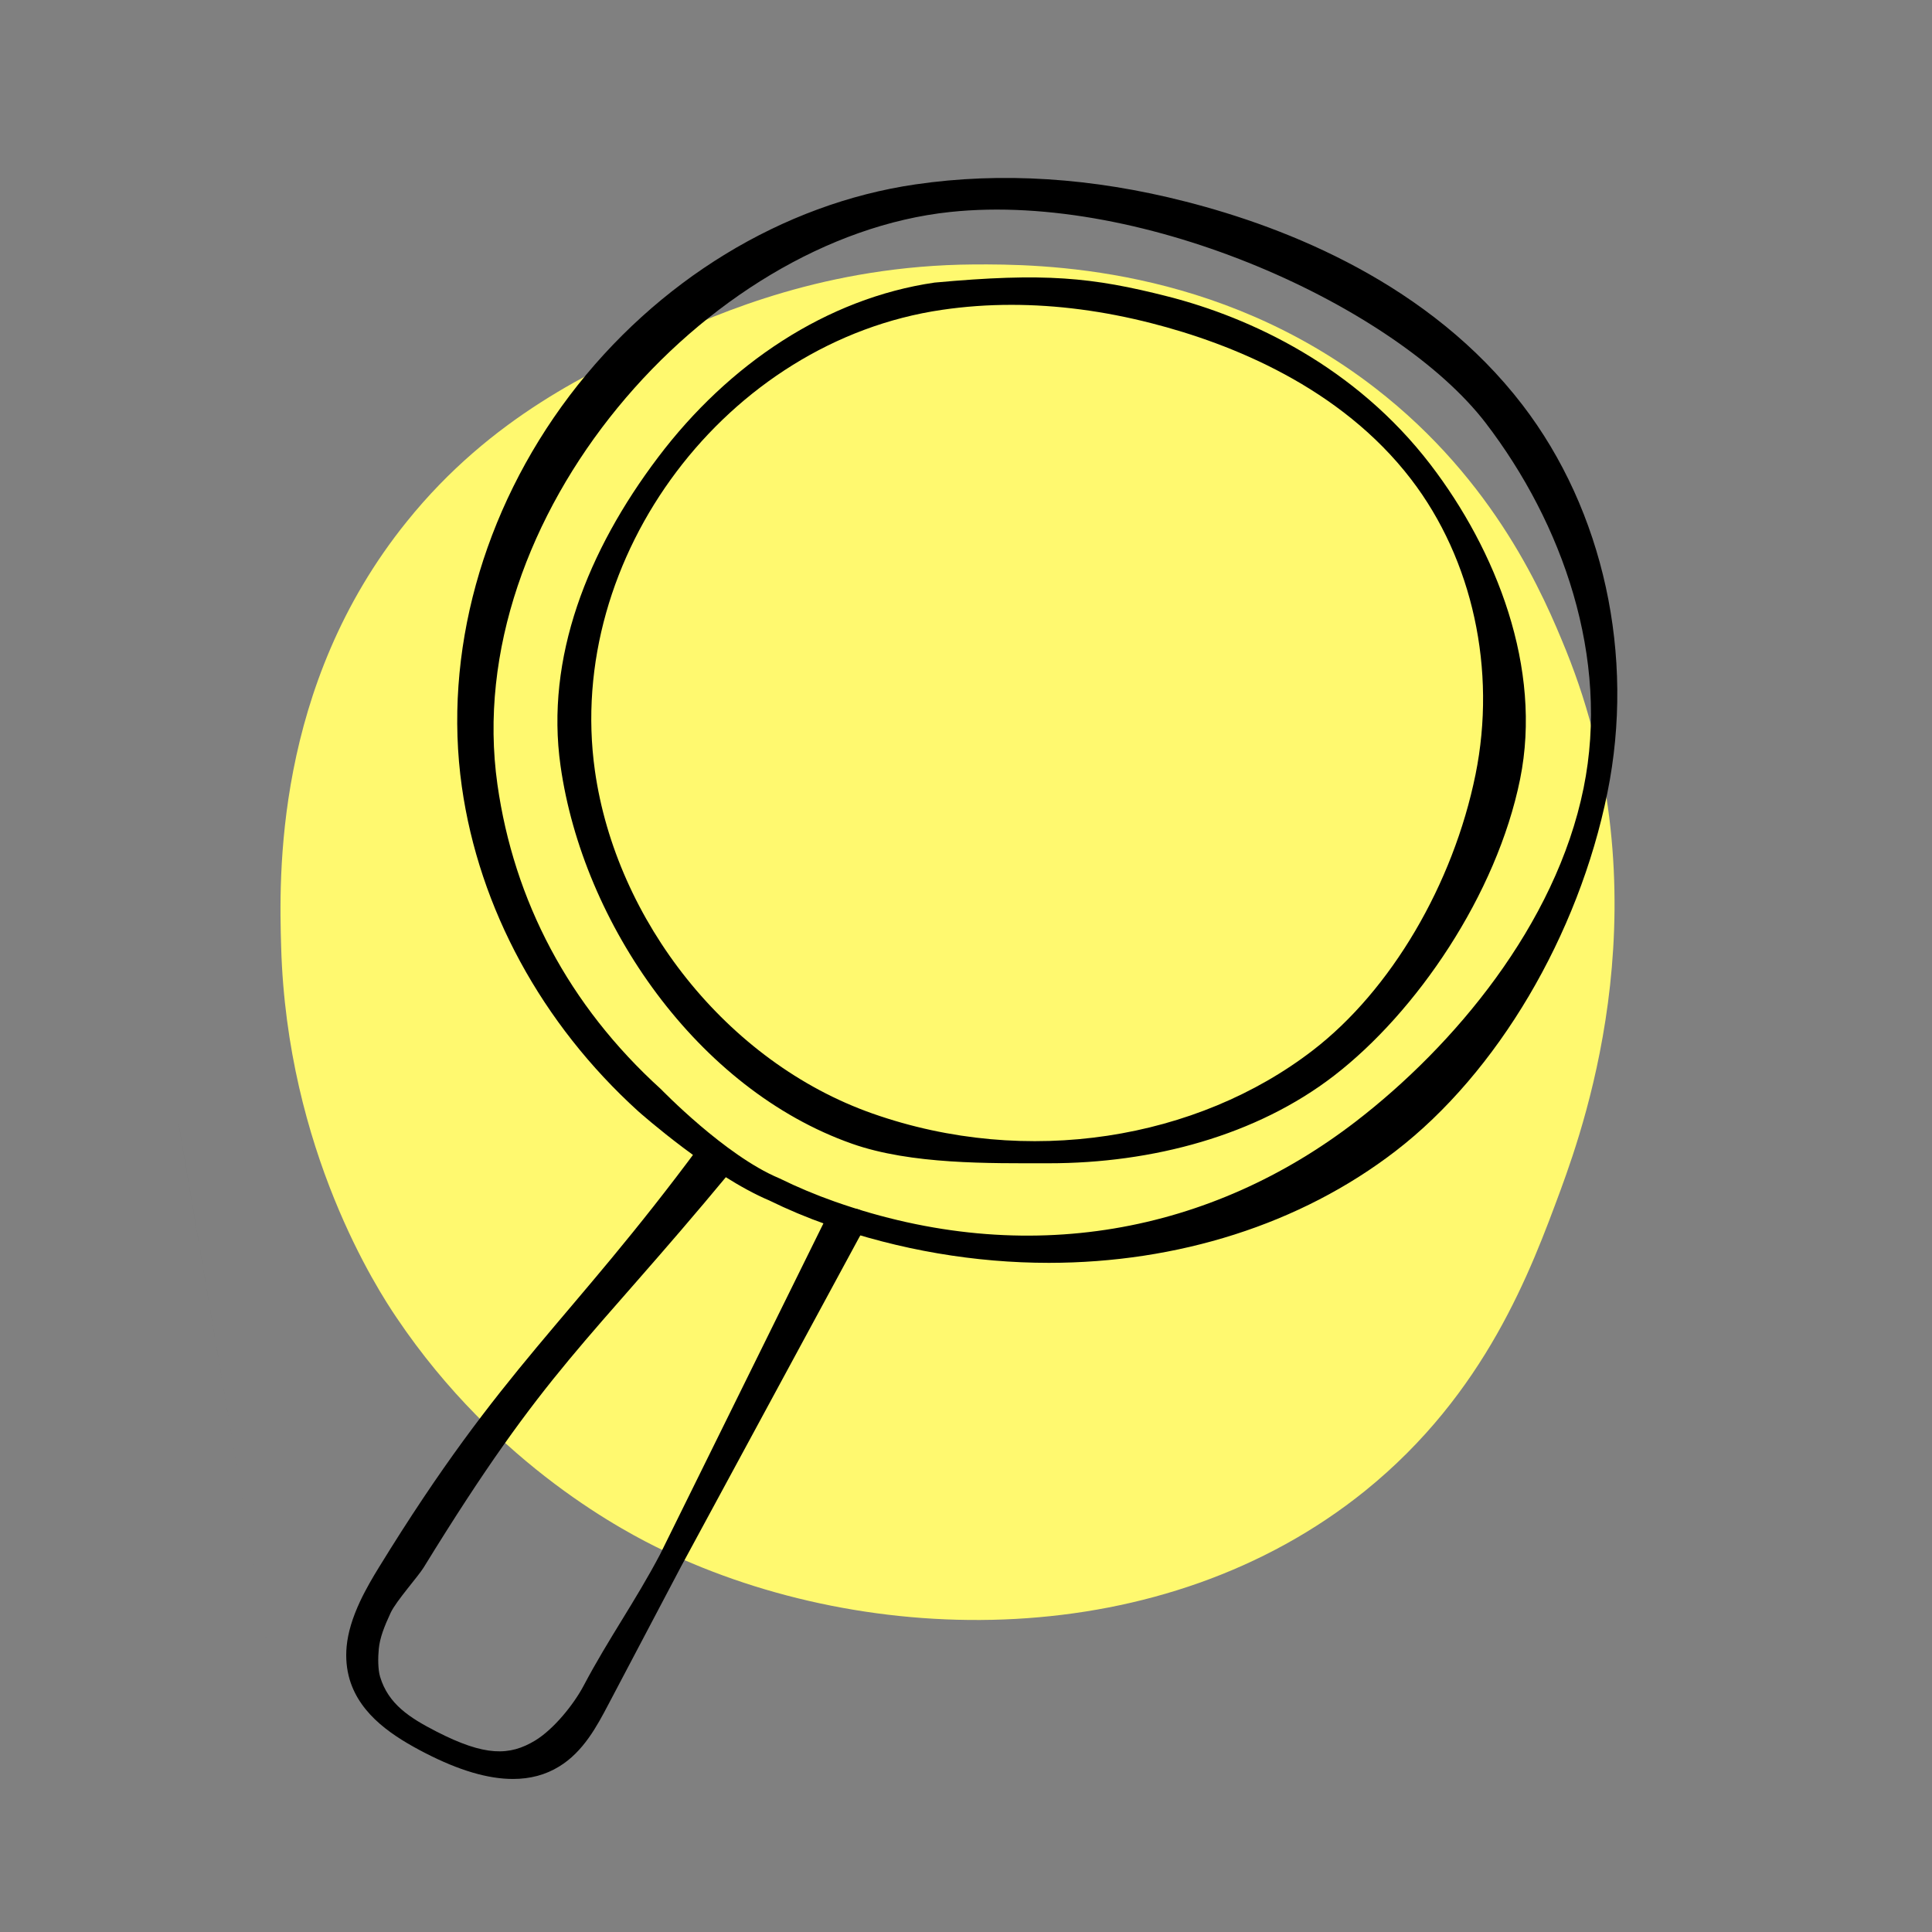 <svg xmlns="http://www.w3.org/2000/svg" width="50" viewBox="0 0 37.5 37.5" height="50" xml:space="preserve"><rect x="0" y="0" width="37.5" height="37.5" fill="#808080" stroke="none"/><defs><clipPath id="a"><path d="M5.313 5.113H32V32H5.312zm0 0"></path></clipPath></defs><g clip-path="url(#a)"><path fill="#fff96f" d="M18.898 5.133c1.286-.008 4.711.015 7.793 2.398 2.344 1.813 3.286 4.063 3.704 5.09 1.921 4.754.394 9.113-.098 10.461-.586 1.586-1.457 3.961-3.8 5.855-3.927 3.168-9.622 3.079-13.638 1.149-.652-.313-3.21-1.61-5.16-4.508-.36-.531-2.129-3.242-2.242-7.2-.039-1.331-.144-5.054 2.438-8.253 1.64-2.04 3.636-2.945 4.964-3.55 1.082-.493 3.176-1.423 6.04-1.442zm0 0"></path></g><g transform="matrix(.014 0 0 .014 .829 2.956)" style="stroke-width:196.874;stroke-dasharray:none" clip-path="url(#clipPath5099)"><path d="M1395.1 1539.7c-102.2 0-206.8-17.5-308.2-53.1-27.2-9.6-54.1-20.9-79.8-33.5-79.9-33.8-177.2-119.8-181.4-123.5-133.9-121.5-220.7-281.3-244.6-450-26.1-184.5 28.3-382 149.2-542C850.9 178.2 1025.7 71.4 1210 44.5c118.9-17.4 245-9.4 374.8 23.9 142.2 36.3 338.6 114.7 466.9 282C2164 496.8 2208 697.9 2169.3 888.1c-40.1 197.8-152.6 388-293.5 496.5-132.5 102.1-302.8 155-480.7 155.1zM630.42 876.45c22.8 160.9 98.61 306.253 226.61 422.353.8.7 88.87 92.097 163.77 123.497l.9.4c24.6 12.1 50.4 22.9 76.5 32.1 267.4 94.1 522.982 42.508 722.582-111.292 134.8-103.8 276.918-271.908 315.518-462.008 36.8-180.9-29.35-367.352-135.75-506.252-122.5-159.7-471.994-321.087-742.411-292.508C917.924 118.694 577.92 506.05 630.42 876.45z" style="fill:#000;fill-opacity:1;fill-rule:nonzero;stroke:none;stroke-width:196.874;stroke-dasharray:none"></path><path d="M1394.776 1401.648c-82.7 0-190.512 1.841-272.612-27.059-214.3-75.4-373.247-304.983-404.247-523.983C696.717 701.006 755.2 552.4 853.3 422.7c97.7-129.3 233.647-220.248 383.147-242.048 152.392-14 218.536-7.5 323.636 19.3C1675.283 229.352 1820 297.3 1924 432.9c91.1 118.9 155.565 282 124.265 436.3-32.5 160.2-143.836 323.095-258.036 411.095-107.4 82.8-251.253 121.353-395.453 121.353zM1343 211.5c-32.6 0-64.6 2.3-96 6.9-298.5 43.5-523.4 342.2-481.4 639.1 29.3 206.9 182.323 403.945 385.023 475.245 214.6 75.5 450.277 35.655 610.377-87.745 108.1-83.2 194.5-229.8 225.5-382.4 29.4-144.9-3.9-297.9-89.2-409.1-98.1-128-249.9-188.4-360-216.5-66.3-17-131.4-25.5-194.3-25.5zM651.885 2255.25c-34.6 0-74.8-11.9-121.3-35.8-43.5-22.4-90-52-105-102-4.3-14.5-5.7-30-4.2-46 1.8-19 7.9-39.3 18.5-62.1 8.4-17.9 18.5-34.9 26.4-47.7 172.6-280.9 262.215-337.45 445.515-585.35 5.5-7.5 16.1-9 23.5-3.5 7.5 5.5 24.92 42.186 17.883 40.89-200.16 241.603-253.186 268.69-425.086 548.49-7.4 12.1-37.908 46.194-45.608 62.494-8.9 19.1-15.017 34.775-16.517 49.975-1.2 11.9-1.32 28.497 1.78 38.897 11.4 37.9 40.833 56.803 78.033 75.903 67.5 34.7 101.579 33.854 136.879 12.554 25.8-15.7 53.553-49.926 67.553-76.526 33.9-64.2 71.768-117.128 105.568-181.328l232.47-471.04c-14.758-10.597 18.745 7.09 23.445-.41 5-7.9 15.3-10.2 23.2-5.3 7.9 5 10.2 15.3 5.3 23.2-4.2 6.7-7.1 11.6-9.2 15.6l-245.515 453.65c-33.8 64.2-67.6 128.4-101.5 192.6-15.3 29-34.3 65.1-68.1 85.6-18.7 11.5-40 17.2-64 17.2zM336.4 2218c-258.862-1524.182-129.43-762.09 0 0z" style="fill:#000;fill-opacity:1;fill-rule:nonzero;stroke:none;stroke-width:196.874;stroke-dasharray:none"></path></g></svg>